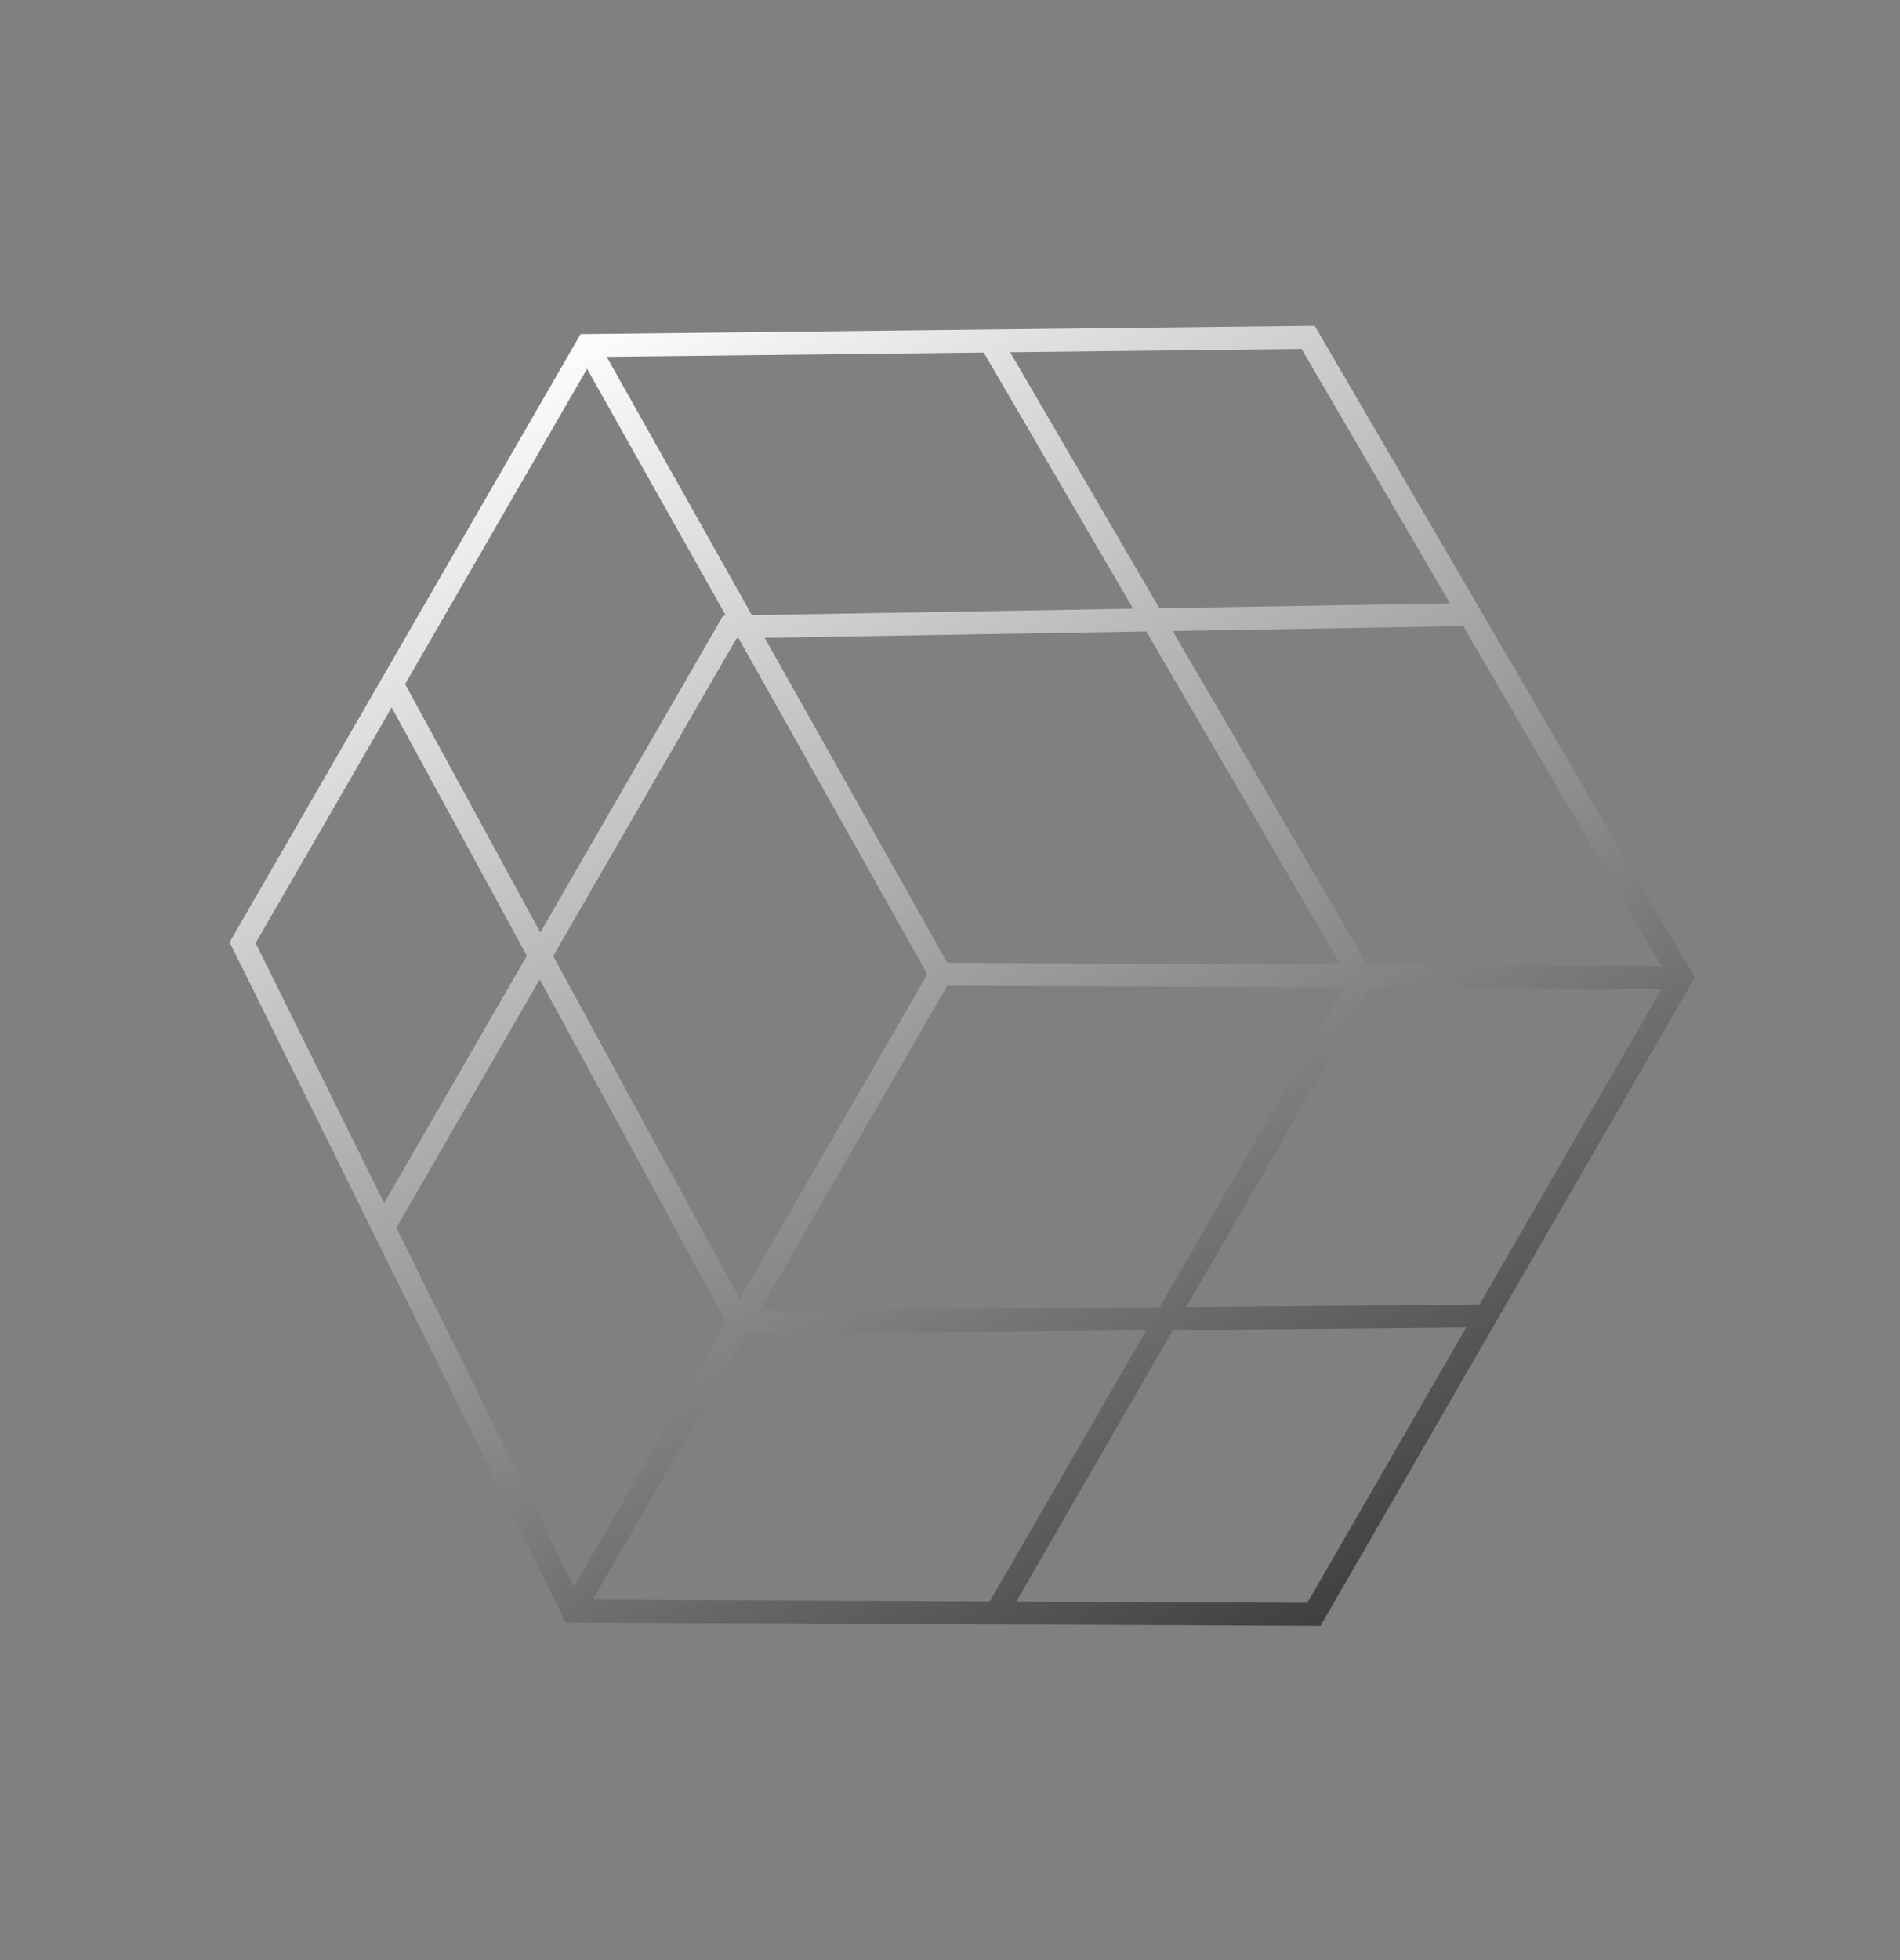 <svg width="96" height="99" viewBox="0 0 96 99" fill="none" xmlns="http://www.w3.org/2000/svg">
<rect x="0" y="0" width="96" height="99" fill="#808080" stroke="none"/>
<path fill-rule="evenodd" clip-rule="evenodd" d="M66.427 16.457L29.333 16.878L11.601 47.59L28.592 81.953L66.719 82.123L85.627 49.373L66.427 16.457ZM74.754 65.886L83.954 49.951L69.248 49.885L59.934 66.018L74.754 65.886ZM74.08 67.052L66.051 80.96L51.345 80.894L59.261 67.184L74.08 67.052ZM57.913 67.196L50.009 80.888L29.956 80.799L37.705 67.376L57.913 67.196ZM36.703 66.791L28.993 80.145L20.027 62.013L27.27 49.468L36.703 66.791ZM27.95 48.29L37.383 65.613L46.857 49.204L37.318 32.241L37.215 32.243L27.95 48.29ZM26.62 48.274L19.409 60.763L12.917 47.632L19.789 35.73L26.62 48.274ZM20.469 34.552L27.3 47.096L36.539 31.093L36.672 31.091L29.663 18.627L20.469 34.552ZM38.379 66.21L58.587 66.03L67.912 49.879L47.859 49.79L38.379 66.21ZM67.734 48.718L47.865 48.629L38.638 32.219L57.921 31.895L67.734 48.718ZM57.251 30.745L37.991 31.069L30.656 18.024L49.704 17.808L57.251 30.745ZM51.039 17.793L58.581 30.723L73.261 30.476L65.765 17.625L51.039 17.793ZM73.931 31.625L59.252 31.872L69.081 48.724L83.943 48.79L73.931 31.625Z" fill="url(#paint0_linear_79_1221)"/>
<defs>
<linearGradient id="paint0_linear_79_1221" x1="28.339" y1="16.75" x2="66.062" y2="84.071" gradientUnits="userSpaceOnUse">
<stop stop-color="white"/>
<stop offset="1" stop-color="#3C3C3C"/>
</linearGradient>
</defs>
</svg>
